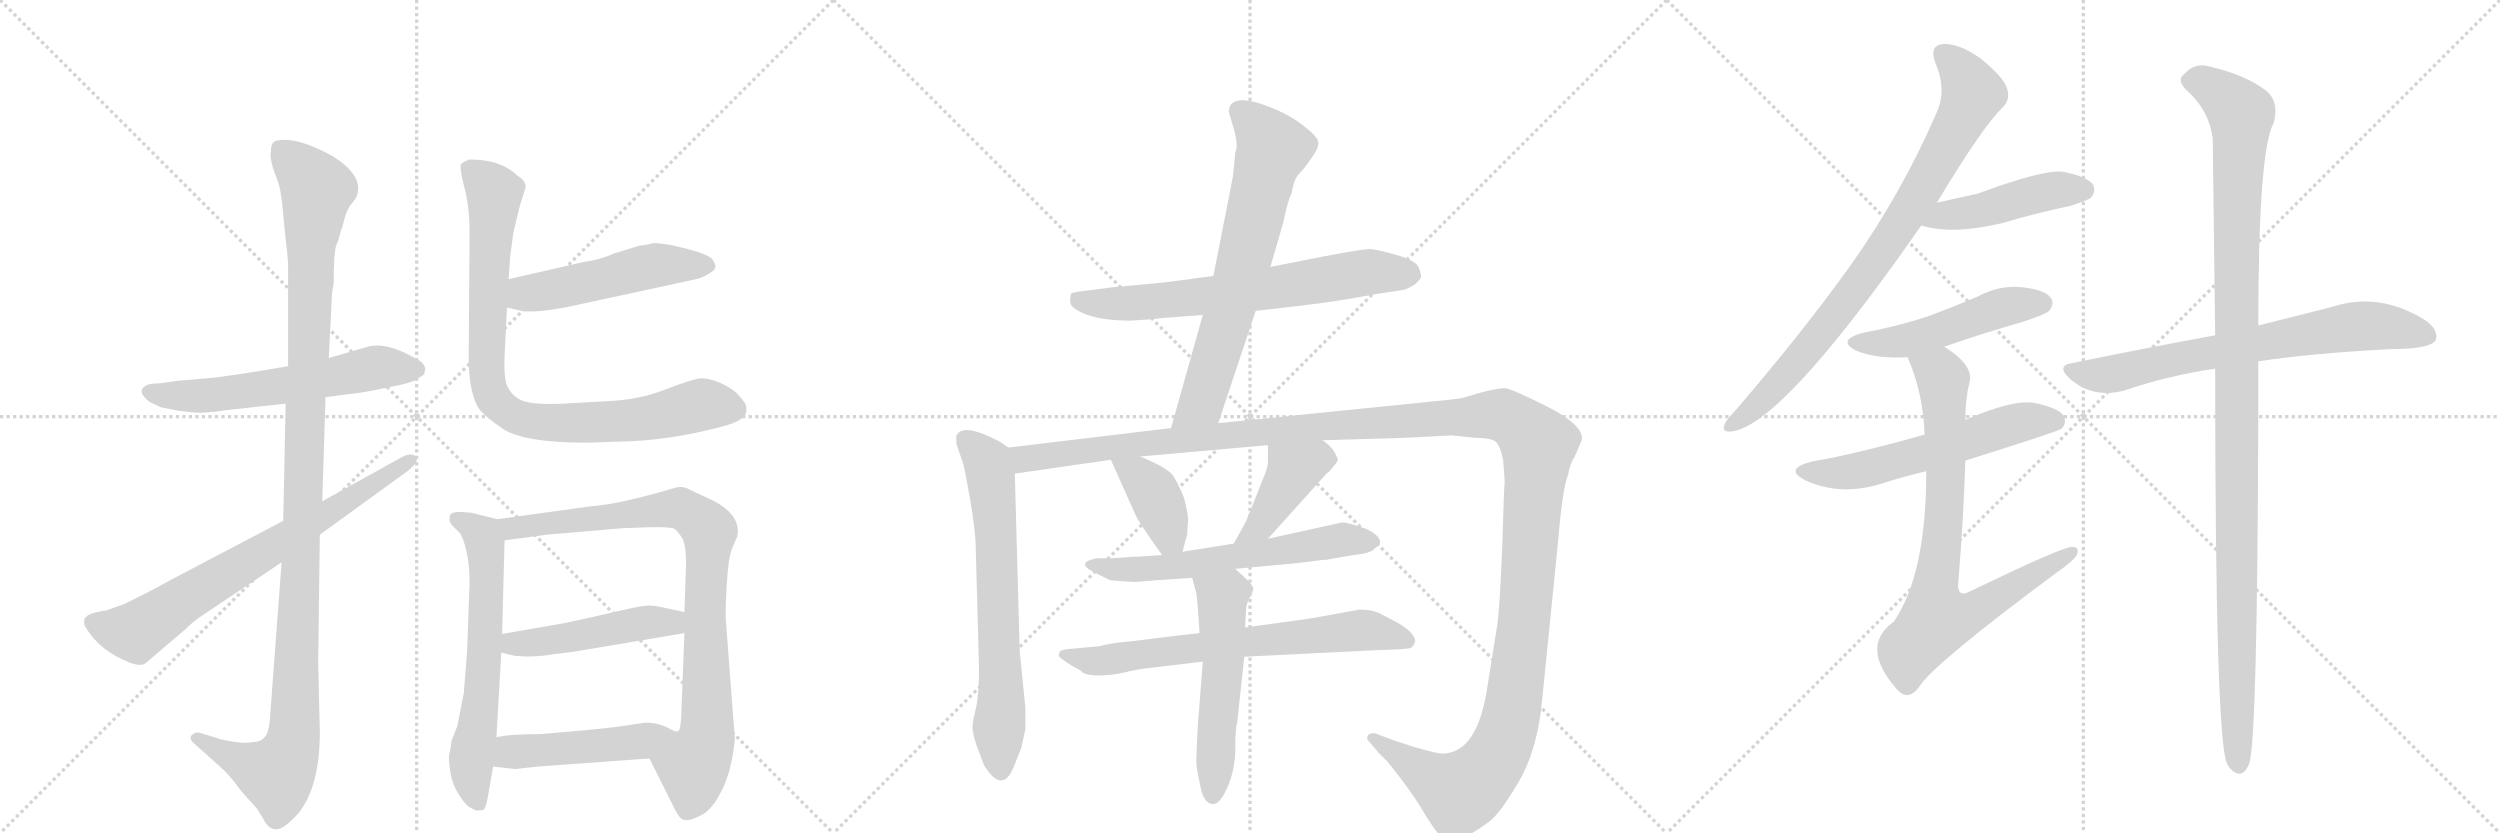 <svg version="1.1" viewBox="0 0 3072 1024" xmlns="http://www.w3.org/2000/svg">
  <g stroke="lightgray" stroke-dasharray="1,1" stroke-width="1" transform="scale(4, 4)">
    <line x1="0" y1="0" x2="256" y2="256"></line>
    <line x1="256" y1="0" x2="0" y2="256"></line>
    <line x1="128" y1="0" x2="128" y2="256"></line>
    <line x1="0" y1="128" x2="256" y2="128"></line>
    <line x1="256" y1="0" x2="512" y2="256"></line>
    <line x1="512" y1="0" x2="256" y2="256"></line>
    <line x1="384" y1="0" x2="384" y2="256"></line>
    <line x1="256" y1="128" x2="512" y2="128"></line>
    <line x1="512" y1="0" x2="768" y2="256"></line>
    <line x1="768" y1="0" x2="512" y2="256"></line>
    <line x1="640" y1="0" x2="640" y2="256"></line>
    <line x1="512" y1="128" x2="768" y2="128"></line>
  </g>
<g transform="scale(1, -1) translate(0, -850)">
   <style type="text/css">
    @keyframes keyframes0 {
      from {
       stroke: black;
       stroke-dashoffset: 585;
       stroke-width: 128;
       }
       66% {
       animation-timing-function: step-end;
       stroke: black;
       stroke-dashoffset: 0;
       stroke-width: 128;
       }
       to {
       stroke: black;
       stroke-width: 1024;
       }
       }
       #make-me-a-hanzi-animation-0 {
         animation: keyframes0 0.726s both;
         animation-delay: 0s;
         animation-timing-function: linear;
       }
    @keyframes keyframes1 {
      from {
       stroke: black;
       stroke-dashoffset: 1153;
       stroke-width: 128;
       }
       79% {
       animation-timing-function: step-end;
       stroke: black;
       stroke-dashoffset: 0;
       stroke-width: 128;
       }
       to {
       stroke: black;
       stroke-width: 1024;
       }
       }
       #make-me-a-hanzi-animation-1 {
         animation: keyframes1 1.188s both;
         animation-delay: 0.726s;
         animation-timing-function: linear;
       }
    @keyframes keyframes2 {
      from {
       stroke: black;
       stroke-dashoffset: 711;
       stroke-width: 128;
       }
       70% {
       animation-timing-function: step-end;
       stroke: black;
       stroke-dashoffset: 0;
       stroke-width: 128;
       }
       to {
       stroke: black;
       stroke-width: 1024;
       }
       }
       #make-me-a-hanzi-animation-2 {
         animation: keyframes2 0.829s both;
         animation-delay: 1.914s;
         animation-timing-function: linear;
       }
    @keyframes keyframes3 {
      from {
       stroke: black;
       stroke-dashoffset: 502;
       stroke-width: 128;
       }
       62% {
       animation-timing-function: step-end;
       stroke: black;
       stroke-dashoffset: 0;
       stroke-width: 128;
       }
       to {
       stroke: black;
       stroke-width: 1024;
       }
       }
       #make-me-a-hanzi-animation-3 {
         animation: keyframes3 0.659s both;
         animation-delay: 2.743s;
         animation-timing-function: linear;
       }
    @keyframes keyframes4 {
      from {
       stroke: black;
       stroke-dashoffset: 863;
       stroke-width: 128;
       }
       74% {
       animation-timing-function: step-end;
       stroke: black;
       stroke-dashoffset: 0;
       stroke-width: 128;
       }
       to {
       stroke: black;
       stroke-width: 1024;
       }
       }
       #make-me-a-hanzi-animation-4 {
         animation: keyframes4 0.952s both;
         animation-delay: 3.402s;
         animation-timing-function: linear;
       }
    @keyframes keyframes5 {
      from {
       stroke: black;
       stroke-dashoffset: 627;
       stroke-width: 128;
       }
       67% {
       animation-timing-function: step-end;
       stroke: black;
       stroke-dashoffset: 0;
       stroke-width: 128;
       }
       to {
       stroke: black;
       stroke-width: 1024;
       }
       }
       #make-me-a-hanzi-animation-5 {
         animation: keyframes5 0.76s both;
         animation-delay: 4.354s;
         animation-timing-function: linear;
       }
    @keyframes keyframes6 {
      from {
       stroke: black;
       stroke-dashoffset: 871;
       stroke-width: 128;
       }
       74% {
       animation-timing-function: step-end;
       stroke: black;
       stroke-dashoffset: 0;
       stroke-width: 128;
       }
       to {
       stroke: black;
       stroke-width: 1024;
       }
       }
       #make-me-a-hanzi-animation-6 {
         animation: keyframes6 0.959s both;
         animation-delay: 5.114s;
         animation-timing-function: linear;
       }
    @keyframes keyframes7 {
      from {
       stroke: black;
       stroke-dashoffset: 472;
       stroke-width: 128;
       }
       61% {
       animation-timing-function: step-end;
       stroke: black;
       stroke-dashoffset: 0;
       stroke-width: 128;
       }
       to {
       stroke: black;
       stroke-width: 1024;
       }
       }
       #make-me-a-hanzi-animation-7 {
         animation: keyframes7 0.634s both;
         animation-delay: 6.073s;
         animation-timing-function: linear;
       }
    @keyframes keyframes8 {
      from {
       stroke: black;
       stroke-dashoffset: 476;
       stroke-width: 128;
       }
       61% {
       animation-timing-function: step-end;
       stroke: black;
       stroke-dashoffset: 0;
       stroke-width: 128;
       }
       to {
       stroke: black;
       stroke-width: 1024;
       }
       }
       #make-me-a-hanzi-animation-8 {
         animation: keyframes8 0.637s both;
         animation-delay: 6.707s;
         animation-timing-function: linear;
       }
    @keyframes keyframes9 {
      from {
       stroke: black;
       stroke-dashoffset: 670;
       stroke-width: 128;
       }
       69% {
       animation-timing-function: step-end;
       stroke: black;
       stroke-dashoffset: 0;
       stroke-width: 128;
       }
       to {
       stroke: black;
       stroke-width: 1024;
       }
       }
       #make-me-a-hanzi-animation-9 {
         animation: keyframes9 0.795s both;
         animation-delay: 7.344s;
         animation-timing-function: linear;
       }
    @keyframes keyframes10 {
      from {
       stroke: black;
       stroke-dashoffset: 680;
       stroke-width: 128;
       }
       69% {
       animation-timing-function: step-end;
       stroke: black;
       stroke-dashoffset: 0;
       stroke-width: 128;
       }
       to {
       stroke: black;
       stroke-width: 1024;
       }
       }
       #make-me-a-hanzi-animation-10 {
         animation: keyframes10 0.803s both;
         animation-delay: 8.14s;
         animation-timing-function: linear;
       }
    @keyframes keyframes11 {
      from {
       stroke: black;
       stroke-dashoffset: 670;
       stroke-width: 128;
       }
       69% {
       animation-timing-function: step-end;
       stroke: black;
       stroke-dashoffset: 0;
       stroke-width: 128;
       }
       to {
       stroke: black;
       stroke-width: 1024;
       }
       }
       #make-me-a-hanzi-animation-11 {
         animation: keyframes11 0.795s both;
         animation-delay: 8.943s;
         animation-timing-function: linear;
       }
    @keyframes keyframes12 {
      from {
       stroke: black;
       stroke-dashoffset: 1497;
       stroke-width: 128;
       }
       83% {
       animation-timing-function: step-end;
       stroke: black;
       stroke-dashoffset: 0;
       stroke-width: 128;
       }
       to {
       stroke: black;
       stroke-width: 1024;
       }
       }
       #make-me-a-hanzi-animation-12 {
         animation: keyframes12 1.468s both;
         animation-delay: 9.738s;
         animation-timing-function: linear;
       }
    @keyframes keyframes13 {
      from {
       stroke: black;
       stroke-dashoffset: 385;
       stroke-width: 128;
       }
       56% {
       animation-timing-function: step-end;
       stroke: black;
       stroke-dashoffset: 0;
       stroke-width: 128;
       }
       to {
       stroke: black;
       stroke-width: 1024;
       }
       }
       #make-me-a-hanzi-animation-13 {
         animation: keyframes13 0.563s both;
         animation-delay: 11.207s;
         animation-timing-function: linear;
       }
    @keyframes keyframes14 {
      from {
       stroke: black;
       stroke-dashoffset: 412;
       stroke-width: 128;
       }
       57% {
       animation-timing-function: step-end;
       stroke: black;
       stroke-dashoffset: 0;
       stroke-width: 128;
       }
       to {
       stroke: black;
       stroke-width: 1024;
       }
       }
       #make-me-a-hanzi-animation-14 {
         animation: keyframes14 0.585s both;
         animation-delay: 11.77s;
         animation-timing-function: linear;
       }
    @keyframes keyframes15 {
      from {
       stroke: black;
       stroke-dashoffset: 606;
       stroke-width: 128;
       }
       66% {
       animation-timing-function: step-end;
       stroke: black;
       stroke-dashoffset: 0;
       stroke-width: 128;
       }
       to {
       stroke: black;
       stroke-width: 1024;
       }
       }
       #make-me-a-hanzi-animation-15 {
         animation: keyframes15 0.743s both;
         animation-delay: 12.355s;
         animation-timing-function: linear;
       }
    @keyframes keyframes16 {
      from {
       stroke: black;
       stroke-dashoffset: 683;
       stroke-width: 128;
       }
       69% {
       animation-timing-function: step-end;
       stroke: black;
       stroke-dashoffset: 0;
       stroke-width: 128;
       }
       to {
       stroke: black;
       stroke-width: 1024;
       }
       }
       #make-me-a-hanzi-animation-16 {
         animation: keyframes16 0.806s both;
         animation-delay: 13.098s;
         animation-timing-function: linear;
       }
    @keyframes keyframes17 {
      from {
       stroke: black;
       stroke-dashoffset: 535;
       stroke-width: 128;
       }
       64% {
       animation-timing-function: step-end;
       stroke: black;
       stroke-dashoffset: 0;
       stroke-width: 128;
       }
       to {
       stroke: black;
       stroke-width: 1024;
       }
       }
       #make-me-a-hanzi-animation-17 {
         animation: keyframes17 0.685s both;
         animation-delay: 13.904s;
         animation-timing-function: linear;
       }
    @keyframes keyframes18 {
      from {
       stroke: black;
       stroke-dashoffset: 823;
       stroke-width: 128;
       }
       73% {
       animation-timing-function: step-end;
       stroke: black;
       stroke-dashoffset: 0;
       stroke-width: 128;
       }
       to {
       stroke: black;
       stroke-width: 1024;
       }
       }
       #make-me-a-hanzi-animation-18 {
         animation: keyframes18 0.92s both;
         animation-delay: 14.59s;
         animation-timing-function: linear;
       }
    @keyframes keyframes19 {
      from {
       stroke: black;
       stroke-dashoffset: 454;
       stroke-width: 128;
       }
       60% {
       animation-timing-function: step-end;
       stroke: black;
       stroke-dashoffset: 0;
       stroke-width: 128;
       }
       to {
       stroke: black;
       stroke-width: 1024;
       }
       }
       #make-me-a-hanzi-animation-19 {
         animation: keyframes19 0.619s both;
         animation-delay: 15.509s;
         animation-timing-function: linear;
       }
    @keyframes keyframes20 {
      from {
       stroke: black;
       stroke-dashoffset: 490;
       stroke-width: 128;
       }
       61% {
       animation-timing-function: step-end;
       stroke: black;
       stroke-dashoffset: 0;
       stroke-width: 128;
       }
       to {
       stroke: black;
       stroke-width: 1024;
       }
       }
       #make-me-a-hanzi-animation-20 {
         animation: keyframes20 0.649s both;
         animation-delay: 16.129s;
         animation-timing-function: linear;
       }
    @keyframes keyframes21 {
      from {
       stroke: black;
       stroke-dashoffset: 574;
       stroke-width: 128;
       }
       65% {
       animation-timing-function: step-end;
       stroke: black;
       stroke-dashoffset: 0;
       stroke-width: 128;
       }
       to {
       stroke: black;
       stroke-width: 1024;
       }
       }
       #make-me-a-hanzi-animation-21 {
         animation: keyframes21 0.717s both;
         animation-delay: 16.778s;
         animation-timing-function: linear;
       }
    @keyframes keyframes22 {
      from {
       stroke: black;
       stroke-dashoffset: 776;
       stroke-width: 128;
       }
       72% {
       animation-timing-function: step-end;
       stroke: black;
       stroke-dashoffset: 0;
       stroke-width: 128;
       }
       to {
       stroke: black;
       stroke-width: 1024;
       }
       }
       #make-me-a-hanzi-animation-22 {
         animation: keyframes22 0.882s both;
         animation-delay: 17.495s;
         animation-timing-function: linear;
       }
    @keyframes keyframes23 {
      from {
       stroke: black;
       stroke-dashoffset: 703;
       stroke-width: 128;
       }
       70% {
       animation-timing-function: step-end;
       stroke: black;
       stroke-dashoffset: 0;
       stroke-width: 128;
       }
       to {
       stroke: black;
       stroke-width: 1024;
       }
       }
       #make-me-a-hanzi-animation-23 {
         animation: keyframes23 0.822s both;
         animation-delay: 18.376s;
         animation-timing-function: linear;
       }
    @keyframes keyframes24 {
      from {
       stroke: black;
       stroke-dashoffset: 1130;
       stroke-width: 128;
       }
       79% {
       animation-timing-function: step-end;
       stroke: black;
       stroke-dashoffset: 0;
       stroke-width: 128;
       }
       to {
       stroke: black;
       stroke-width: 1024;
       }
       }
       #make-me-a-hanzi-animation-24 {
         animation: keyframes24 1.17s both;
         animation-delay: 19.198s;
         animation-timing-function: linear;
       }
</style>
<path d="M 354 400 L 318 394 Q 301 391 264 386 L 217 382 L 197 379 Q 183 379 179 376 Q 167 369 184 356 Q 198 349 200 349 L 221 345 L 240 343 Q 251 342 278 346 L 351 354 L 400 362 L 431 366 Q 444 367 477 374 Q 510 380 515 386 Q 522 389 522 394 Q 525 403 508 411 Q 474 430 452 424 L 404 410 L 354 400 Z" fill="lightgray"></path> 
<path d="M 408 490 L 410 502 Q 410 538 413 548 Q 417 557 417 560 Q 418 562 419 567 Q 421 571 423 580 Q 425 589 430 597 L 437 606 Q 450 632 409 658 Q 364 683 339 677 Q 333 675 333 665 Q 331 656 337 639 Q 344 622 345 612 Q 347 601 350 566 Q 354 531 354 524 L 354 400 L 351 354 L 348 210 L 346 159 L 332 -29 Q 331 -50 325 -56 Q 320 -62 309 -62 Q 301 -64 284 -61 Q 268 -58 267 -57 L 244 -50 Q 238 -50 235 -54 Q 232 -58 239 -64 L 268 -90 Q 282 -102 291 -115 Q 301 -128 309 -136 L 316 -144 L 324 -157 Q 330 -169 339 -169 Q 348 -170 367 -149 Q 393 -116 393 -50 L 391 36 L 393 193 L 396 234 L 400 362 L 404 410 L 408 490 Z" fill="lightgray"></path> 
<path d="M 348 210 L 209 137 Q 186 124 153 108 L 131 100 Q 116 98 108 94 L 104 90 Q 102 83 106 78 Q 123 50 159 36 Q 174 30 180 36 L 227 76 Q 238 87 249 94 L 346 159 L 393 193 L 502 272 Q 516 284 511 289 Q 506 294 495 289 L 396 234 L 348 210 Z" fill="lightgray"></path> 
<path d="M 623 472 L 641 468 Q 660 465 703 474 L 851 506 Q 862 508 870 513 Q 879 518 879 522 Q 880 524 875 532 Q 868 538 845 544 L 824 549 Q 806 552 801 551 Q 796 549 785 548 L 753 538 Q 738 531 717 528 L 625 507 C 596 500 594 479 623 472 Z" fill="lightgray"></path> 
<path d="M 639 598 L 646 620 Q 646 628 636 634 Q 616 654 577 654 Q 571 652 567 649 Q 564 646 570 622 Q 577 597 577 564 L 576 419 Q 575 372 587 350 Q 593 340 618 323 Q 644 306 721 306 L 779 308 Q 832 311 888 326 Q 915 333 917 344 L 917 351 Q 916 355 908 364 Q 900 373 884 380 Q 869 386 860 385 Q 851 384 819 372 Q 788 359 746 357 L 692 354 Q 649 352 637 360 Q 626 367 622 379 Q 619 391 620 412 L 623 472 L 625 507 L 627 536 L 631 565 L 639 598 Z" fill="lightgray"></path> 
<path d="M 579 220 L 565 221 Q 555 221 553 217 Q 551 210 555 205 L 566 194 Q 577 171 577 134 L 574 50 L 570 -1 L 562 -42 L 555 -60 Q 553 -74 552 -77 Q 551 -81 553 -96 Q 555 -112 563 -125 Q 571 -138 577 -142 L 585 -146 Q 591 -146 594 -145 Q 597 -144 600 -126 L 606 -92 L 610 -56 L 616 48 L 617 71 L 620 186 C 621 210 621 210 611 212 L 579 220 Z" fill="lightgray"></path> 
<path d="M 798 -82 L 827 -140 Q 834 -155 839 -157 Q 845 -160 859 -153 Q 874 -147 886 -123 Q 899 -99 903 -58 L 892 87 Q 891 95 893 131 Q 895 166 900 177 L 906 191 Q 911 217 876 235 L 848 248 Q 840 253 831 251 Q 760 230 727 228 L 611 212 C 581 208 590 182 620 186 L 672 193 L 766 201 L 795 202 Q 824 203 829 200 Q 834 196 838 189 Q 843 181 843 158 L 841 98 L 841 72 L 837 -32 Q 836 -46 834 -48 C 829 -78 785 -55 798 -82 Z" fill="lightgray"></path> 
<path d="M 616 48 L 633 44 Q 658 42 679 46 L 704 49 L 841 72 C 871 77 870 92 841 98 L 822 102 Q 805 106 797 106 Q 789 106 755 98 Q 721 90 692 84 L 617 71 C 587 66 587 55 616 48 Z" fill="lightgray"></path> 
<path d="M 606 -92 L 633 -95 L 660 -92 L 798 -82 C 828 -80 864 -50 834 -48 Q 832 -51 820 -44 Q 808 -38 793 -38 L 766 -42 Q 749 -45 665 -52 Q 626 -52 610 -56 C 581 -62 576 -89 606 -92 Z" fill="lightgray"></path> 
<path d="M 1543 468 L 1595 474 Q 1640 479 1693 489 L 1726 494 Q 1731 496 1738 500 Q 1745 506 1746 509 Q 1747 512 1743.5 521 Q 1740 530 1715 537 Q 1690 544 1682.5 544 Q 1675 544 1627 535 L 1561 522 L 1491 511 L 1447 505 Q 1435 503 1367 497 L 1344 494 Q 1318 491 1316.5 489.5 Q 1315 488 1315 478 Q 1317 470 1336.5 463 Q 1356 456 1390 456 L 1418 458 Q 1434 460 1439 460 L 1478 463 L 1543 468 Z" fill="lightgray"></path> 
<path d="M 1497 330 L 1543 468 L 1561 522 L 1577 577 Q 1583 606 1587 612 Q 1590 630 1596 636 Q 1602 642 1611 655 Q 1620 667 1620 674 Q 1620 681 1606 692 Q 1582 713 1541 725 L 1528 727 Q 1510 727 1510 713 Q 1510 712 1516 692 Q 1522 671 1518 663 L 1515 633 L 1491 511 L 1478 463 L 1439 324 C 1431 295 1488 302 1497 330 Z" fill="lightgray"></path> 
<path d="M 1239 300 L 1229 307 Q 1182 332 1175 314 Q 1175 304 1176 302 L 1183 282 Q 1185 277 1192 237 Q 1199 196 1199 176 L 1203 30 Q 1203 -5 1199 -21 Q 1195 -37 1195 -44 Q 1195 -51 1200 -66 L 1209 -90 Q 1231 -126 1245 -94 L 1255 -69 L 1260 -46 L 1260 -20 L 1253 50 L 1247 268 C 1246 295 1246 295 1239 300 Z" fill="lightgray"></path> 
<path d="M 1625 309 L 1727 312 L 1784 315 L 1812 312 Q 1830 312 1837 308 Q 1843 304 1847 285 Q 1849 261 1849 257 Q 1848 252 1846 179 Q 1843 105 1840 83 L 1828 8 Q 1816 -76 1772 -76 Q 1766 -76 1738 -68 Q 1710 -59 1708 -58 L 1692 -52 Q 1691 -51 1688 -51 Q 1680 -51 1680 -57 Q 1680 -59 1683 -62 L 1694 -75 L 1705 -86 Q 1732 -119 1747 -144 Q 1762 -169 1768 -175 Q 1774 -181 1783 -183 Q 1799 -183 1832 -158 Q 1846 -146 1870 -104 Q 1890 -65 1895 -10 L 1915 189 Q 1920 250 1927 267 Q 1929 280 1935 289 Q 1944 309 1944 311 Q 1944 329 1900 351 Q 1856 373 1849 373 Q 1841 373 1821 368 L 1797 361 Q 1786 359 1763 357 L 1497 330 L 1439 324 L 1239 300 C 1209 296 1217 264 1247 268 L 1365 285 L 1401 289 L 1558 303 L 1625 309 Z" fill="lightgray"></path> 
<path d="M 1365 285 L 1395 218 Q 1398 210 1428 168 C 1445 144 1445 144 1453 172 L 1459 194 Q 1459 203 1460 211 Q 1460 218 1455 238 Q 1450 251 1443 263 Q 1438 274 1401 289 C 1373 300 1355 308 1365 285 Z" fill="lightgray"></path> 
<path d="M 1558 188 L 1630 268 Q 1634 270 1644 284 Q 1644 287 1639 296 Q 1633 304 1625 309 C 1601 327 1558 333 1558 303 L 1558 282 Q 1558 275 1551 259 L 1531 209 L 1516 182 C 1501 156 1538 166 1558 188 Z" fill="lightgray"></path> 
<path d="M 1428 168 L 1399 166 L 1394 166 L 1381 165 L 1365 164 L 1348 164 Q 1322 159 1342 148 L 1364 137 Q 1386 135 1396 135 L 1421 137 L 1465 140 L 1518 151 L 1583 157 Q 1595 158 1610 160 L 1626 162 L 1629 162 L 1663 168 Q 1685 170 1689 176 Q 1695 180 1696 183 Q 1696 192 1679 200 Q 1657 208 1649 208 L 1558 188 L 1516 182 L 1453 172 L 1428 168 Z" fill="lightgray"></path> 
<path d="M 1474 72 L 1447 69 L 1390 62 Q 1366 60 1351 56 L 1319 53 Q 1304 52 1302.5 49.5 Q 1301 47 1301 44.5 Q 1301 42 1317 32 L 1328 26 Q 1332 20 1349.5 20 Q 1367 20 1383 24 Q 1399 28 1419 30 L 1478 37 L 1529 43 L 1690 51 Q 1729 52 1734 54 Q 1737 56 1739 62 Q 1739 72 1717 85 L 1694 97 Q 1684 101 1671 101 L 1610 90 L 1530 79 L 1474 72 Z" fill="lightgray"></path> 
<path d="M 1465 140 L 1470 121 Q 1472 106 1474 72 L 1478 37 L 1472 -40 Q 1470 -78 1470 -86 Q 1470 -93 1475 -116 Q 1479 -138 1491 -138 Q 1499 -138 1508 -118 Q 1517 -98 1518 -73 L 1518 -57 L 1519 -45 L 1519 -42 L 1520 -40 L 1529 43 L 1530 79 L 1531 98 Q 1531 108 1536 116 Q 1540 123 1540 127 Q 1539 131 1533 137 L 1518 151 C 1496 171 1457 169 1465 140 Z" fill="lightgray"></path> 
<path d="M 2380 601 Q 2438 697 2461 718 Q 2471 728 2466 742 Q 2462 755 2434 778 Q 2409 796 2389 796 Q 2370 795 2378 773 Q 2393 739 2379 710 Q 2337 613 2274 524 Q 2213 439 2131 344 Q 2121 334 2119 328 Q 2115 318 2129 320 Q 2189 329 2349 556 Q 2355 565 2361 573 L 2380 601 Z" fill="lightgray"></path> 
<path d="M 2361 573 Q 2398 561 2461 576 Q 2501 588 2544 597 Q 2566 604 2569 607 Q 2576 614 2572 623 Q 2565 633 2535 639 Q 2511 642 2430 612 Q 2403 606 2380 601 C 2351 595 2332 581 2361 573 Z" fill="lightgray"></path> 
<path d="M 2389 424 Q 2435 440 2487 455 Q 2514 464 2518 468 Q 2525 477 2520 484 Q 2513 494 2485 497 Q 2457 500 2431 486 Q 2401 473 2368 461 Q 2332 449 2289 441 Q 2256 432 2281 419 Q 2305 409 2344 411 L 2389 424 Z" fill="lightgray"></path> 
<path d="M 2415 284 Q 2529 320 2533 323 Q 2540 330 2536 339 Q 2529 349 2499 355 Q 2472 359 2415 334 L 2365 316 Q 2280 292 2227 283 Q 2191 274 2218 260 Q 2263 239 2316 257 Q 2338 264 2367 271 L 2415 284 Z" fill="lightgray"></path> 
<path d="M 2367 271 Q 2367 144 2327 86 Q 2285 56 2330 4 Q 2331 3 2335 -1 Q 2347 -10 2359 7 Q 2377 35 2528 147 Q 2547 160 2552 168 Q 2556 178 2546 178 Q 2534 178 2420 123 Q 2407 116 2406 130 Q 2413 215 2415 284 L 2415 334 Q 2415 359 2420 380 Q 2426 401 2389 424 C 2365 441 2333 439 2344 411 Q 2363 368 2365 316 L 2367 271 Z" fill="lightgray"></path> 
<path d="M 2775 406 Q 2841 416 2938 421 Q 2986 421 2993 432 Q 2997 444 2981 456 Q 2924 492 2866 473 Q 2827 463 2775 450 L 2722 438 Q 2640 423 2547 404 Q 2526 401 2543 385 Q 2571 360 2610 370 Q 2662 388 2722 397 L 2775 406 Z" fill="lightgray"></path> 
<path d="M 2722 397 Q 2722 -65 2737 -89 Q 2737 -90 2740 -94 Q 2755 -110 2764 -88 Q 2774 -55 2775 347 Q 2775 378 2775 406 L 2775 450 Q 2775 666 2794 699 Q 2801 726 2784 739 Q 2759 758 2716 768 Q 2697 774 2684 759 Q 2674 752 2687 739 Q 2715 714 2719 679 Q 2720 594 2722 438 L 2722 397 Z" fill="lightgray"></path> 
      <clipPath id="make-me-a-hanzi-clip-0">
      <path d="M 354 400 L 318 394 Q 301 391 264 386 L 217 382 L 197 379 Q 183 379 179 376 Q 167 369 184 356 Q 198 349 200 349 L 221 345 L 240 343 Q 251 342 278 346 L 351 354 L 400 362 L 431 366 Q 444 367 477 374 Q 510 380 515 386 Q 522 389 522 394 Q 525 403 508 411 Q 474 430 452 424 L 404 410 L 354 400 Z" fill="lightgray"></path>
      </clipPath>
      <path clip-path="url(#make-me-a-hanzi-clip-0)" d="M 185 367 L 267 365 L 467 399 L 511 396 " fill="none" id="make-me-a-hanzi-animation-0" stroke-dasharray="457 914" stroke-linecap="round"></path>

      <clipPath id="make-me-a-hanzi-clip-1">
      <path d="M 408 490 L 410 502 Q 410 538 413 548 Q 417 557 417 560 Q 418 562 419 567 Q 421 571 423 580 Q 425 589 430 597 L 437 606 Q 450 632 409 658 Q 364 683 339 677 Q 333 675 333 665 Q 331 656 337 639 Q 344 622 345 612 Q 347 601 350 566 Q 354 531 354 524 L 354 400 L 351 354 L 348 210 L 346 159 L 332 -29 Q 331 -50 325 -56 Q 320 -62 309 -62 Q 301 -64 284 -61 Q 268 -58 267 -57 L 244 -50 Q 238 -50 235 -54 Q 232 -58 239 -64 L 268 -90 Q 282 -102 291 -115 Q 301 -128 309 -136 L 316 -144 L 324 -157 Q 330 -169 339 -169 Q 348 -170 367 -149 Q 393 -116 393 -50 L 391 36 L 393 193 L 396 234 L 400 362 L 404 410 L 408 490 Z" fill="lightgray"></path>
      </clipPath>
      <path clip-path="url(#make-me-a-hanzi-clip-1)" d="M 346 666 L 390 617 L 382 559 L 361 -58 L 351 -86 L 338 -101 L 242 -57 " fill="none" id="make-me-a-hanzi-animation-1" stroke-dasharray="1025 2050" stroke-linecap="round"></path>

      <clipPath id="make-me-a-hanzi-clip-2">
      <path d="M 348 210 L 209 137 Q 186 124 153 108 L 131 100 Q 116 98 108 94 L 104 90 Q 102 83 106 78 Q 123 50 159 36 Q 174 30 180 36 L 227 76 Q 238 87 249 94 L 346 159 L 393 193 L 502 272 Q 516 284 511 289 Q 506 294 495 289 L 396 234 L 348 210 Z" fill="lightgray"></path>
      </clipPath>
      <path clip-path="url(#make-me-a-hanzi-clip-2)" d="M 113 85 L 166 73 L 506 285 " fill="none" id="make-me-a-hanzi-animation-2" stroke-dasharray="583 1166" stroke-linecap="round"></path>

      <clipPath id="make-me-a-hanzi-clip-3">
      <path d="M 623 472 L 641 468 Q 660 465 703 474 L 851 506 Q 862 508 870 513 Q 879 518 879 522 Q 880 524 875 532 Q 868 538 845 544 L 824 549 Q 806 552 801 551 Q 796 549 785 548 L 753 538 Q 738 531 717 528 L 625 507 C 596 500 594 479 623 472 Z" fill="lightgray"></path>
      </clipPath>
      <path clip-path="url(#make-me-a-hanzi-clip-3)" d="M 629 478 L 653 491 L 788 521 L 868 524 " fill="none" id="make-me-a-hanzi-animation-3" stroke-dasharray="374 748" stroke-linecap="round"></path>

      <clipPath id="make-me-a-hanzi-clip-4">
      <path d="M 639 598 L 646 620 Q 646 628 636 634 Q 616 654 577 654 Q 571 652 567 649 Q 564 646 570 622 Q 577 597 577 564 L 576 419 Q 575 372 587 350 Q 593 340 618 323 Q 644 306 721 306 L 779 308 Q 832 311 888 326 Q 915 333 917 344 L 917 351 Q 916 355 908 364 Q 900 373 884 380 Q 869 386 860 385 Q 851 384 819 372 Q 788 359 746 357 L 692 354 Q 649 352 637 360 Q 626 367 622 379 Q 619 391 620 412 L 623 472 L 625 507 L 627 536 L 631 565 L 639 598 Z" fill="lightgray"></path>
      </clipPath>
      <path clip-path="url(#make-me-a-hanzi-clip-4)" d="M 576 644 L 608 613 L 597 410 L 601 371 L 622 344 L 648 334 L 692 329 L 785 334 L 863 353 L 903 348 " fill="none" id="make-me-a-hanzi-animation-4" stroke-dasharray="735 1470" stroke-linecap="round"></path>

      <clipPath id="make-me-a-hanzi-clip-5">
      <path d="M 579 220 L 565 221 Q 555 221 553 217 Q 551 210 555 205 L 566 194 Q 577 171 577 134 L 574 50 L 570 -1 L 562 -42 L 555 -60 Q 553 -74 552 -77 Q 551 -81 553 -96 Q 555 -112 563 -125 Q 571 -138 577 -142 L 585 -146 Q 591 -146 594 -145 Q 597 -144 600 -126 L 606 -92 L 610 -56 L 616 48 L 617 71 L 620 186 C 621 210 621 210 611 212 L 579 220 Z" fill="lightgray"></path>
      </clipPath>
      <path clip-path="url(#make-me-a-hanzi-clip-5)" d="M 561 212 L 590 195 L 596 179 L 595 42 L 579 -87 L 589 -139 " fill="none" id="make-me-a-hanzi-animation-5" stroke-dasharray="499 998" stroke-linecap="round"></path>

      <clipPath id="make-me-a-hanzi-clip-6">
      <path d="M 798 -82 L 827 -140 Q 834 -155 839 -157 Q 845 -160 859 -153 Q 874 -147 886 -123 Q 899 -99 903 -58 L 892 87 Q 891 95 893 131 Q 895 166 900 177 L 906 191 Q 911 217 876 235 L 848 248 Q 840 253 831 251 Q 760 230 727 228 L 611 212 C 581 208 590 182 620 186 L 672 193 L 766 201 L 795 202 Q 824 203 829 200 Q 834 196 838 189 Q 843 181 843 158 L 841 98 L 841 72 L 837 -32 Q 836 -46 834 -48 C 829 -78 785 -55 798 -82 Z" fill="lightgray"></path>
      </clipPath>
      <path clip-path="url(#make-me-a-hanzi-clip-6)" d="M 619 207 L 629 201 L 828 226 L 844 222 L 872 197 L 866 90 L 869 -53 L 852 -92 L 853 -113 L 844 -147 " fill="none" id="make-me-a-hanzi-animation-6" stroke-dasharray="743 1486" stroke-linecap="round"></path>

      <clipPath id="make-me-a-hanzi-clip-7">
      <path d="M 616 48 L 633 44 Q 658 42 679 46 L 704 49 L 841 72 C 871 77 870 92 841 98 L 822 102 Q 805 106 797 106 Q 789 106 755 98 Q 721 90 692 84 L 617 71 C 587 66 587 55 616 48 Z" fill="lightgray"></path>
      </clipPath>
      <path clip-path="url(#make-me-a-hanzi-clip-7)" d="M 622 54 L 835 92 " fill="none" id="make-me-a-hanzi-animation-7" stroke-dasharray="344 688" stroke-linecap="round"></path>

      <clipPath id="make-me-a-hanzi-clip-8">
      <path d="M 606 -92 L 633 -95 L 660 -92 L 798 -82 C 828 -80 864 -50 834 -48 Q 832 -51 820 -44 Q 808 -38 793 -38 L 766 -42 Q 749 -45 665 -52 Q 626 -52 610 -56 C 581 -62 576 -89 606 -92 Z" fill="lightgray"></path>
      </clipPath>
      <path clip-path="url(#make-me-a-hanzi-clip-8)" d="M 613 -87 L 629 -74 L 758 -65 L 826 -49 " fill="none" id="make-me-a-hanzi-animation-8" stroke-dasharray="348 696" stroke-linecap="round"></path>

      <clipPath id="make-me-a-hanzi-clip-9">
      <path d="M 1543 468 L 1595 474 Q 1640 479 1693 489 L 1726 494 Q 1731 496 1738 500 Q 1745 506 1746 509 Q 1747 512 1743.5 521 Q 1740 530 1715 537 Q 1690 544 1682.5 544 Q 1675 544 1627 535 L 1561 522 L 1491 511 L 1447 505 Q 1435 503 1367 497 L 1344 494 Q 1318 491 1316.5 489.5 Q 1315 488 1315 478 Q 1317 470 1336.5 463 Q 1356 456 1390 456 L 1418 458 Q 1434 460 1439 460 L 1478 463 L 1543 468 Z" fill="lightgray"></path>
      </clipPath>
      <path clip-path="url(#make-me-a-hanzi-clip-9)" d="M 1322 483 L 1383 477 L 1535 492 L 1675 515 L 1733 513 " fill="none" id="make-me-a-hanzi-animation-9" stroke-dasharray="542 1084" stroke-linecap="round"></path>

      <clipPath id="make-me-a-hanzi-clip-10">
      <path d="M 1497 330 L 1543 468 L 1561 522 L 1577 577 Q 1583 606 1587 612 Q 1590 630 1596 636 Q 1602 642 1611 655 Q 1620 667 1620 674 Q 1620 681 1606 692 Q 1582 713 1541 725 L 1528 727 Q 1510 727 1510 713 Q 1510 712 1516 692 Q 1522 671 1518 663 L 1515 633 L 1491 511 L 1478 463 L 1439 324 C 1431 295 1488 302 1497 330 Z" fill="lightgray"></path>
      </clipPath>
      <path clip-path="url(#make-me-a-hanzi-clip-10)" d="M 1524 713 L 1564 667 L 1487 387 L 1476 356 L 1446 330 " fill="none" id="make-me-a-hanzi-animation-10" stroke-dasharray="552 1104" stroke-linecap="round"></path>

      <clipPath id="make-me-a-hanzi-clip-11">
      <path d="M 1239 300 L 1229 307 Q 1182 332 1175 314 Q 1175 304 1176 302 L 1183 282 Q 1185 277 1192 237 Q 1199 196 1199 176 L 1203 30 Q 1203 -5 1199 -21 Q 1195 -37 1195 -44 Q 1195 -51 1200 -66 L 1209 -90 Q 1231 -126 1245 -94 L 1255 -69 L 1260 -46 L 1260 -20 L 1253 50 L 1247 268 C 1246 295 1246 295 1239 300 Z" fill="lightgray"></path>
      </clipPath>
      <path clip-path="url(#make-me-a-hanzi-clip-11)" d="M 1187 309 L 1213 282 L 1220 244 L 1230 -94 " fill="none" id="make-me-a-hanzi-animation-11" stroke-dasharray="542 1084" stroke-linecap="round"></path>

      <clipPath id="make-me-a-hanzi-clip-12">
      <path d="M 1625 309 L 1727 312 L 1784 315 L 1812 312 Q 1830 312 1837 308 Q 1843 304 1847 285 Q 1849 261 1849 257 Q 1848 252 1846 179 Q 1843 105 1840 83 L 1828 8 Q 1816 -76 1772 -76 Q 1766 -76 1738 -68 Q 1710 -59 1708 -58 L 1692 -52 Q 1691 -51 1688 -51 Q 1680 -51 1680 -57 Q 1680 -59 1683 -62 L 1694 -75 L 1705 -86 Q 1732 -119 1747 -144 Q 1762 -169 1768 -175 Q 1774 -181 1783 -183 Q 1799 -183 1832 -158 Q 1846 -146 1870 -104 Q 1890 -65 1895 -10 L 1915 189 Q 1920 250 1927 267 Q 1929 280 1935 289 Q 1944 309 1944 311 Q 1944 329 1900 351 Q 1856 373 1849 373 Q 1841 373 1821 368 L 1797 361 Q 1786 359 1763 357 L 1497 330 L 1439 324 L 1239 300 C 1209 296 1217 264 1247 268 L 1365 285 L 1401 289 L 1558 303 L 1625 309 Z" fill="lightgray"></path>
      </clipPath>
      <path clip-path="url(#make-me-a-hanzi-clip-12)" d="M 1247 296 L 1259 286 L 1569 322 L 1836 341 L 1874 323 L 1890 304 L 1889 283 L 1874 93 L 1860 -14 L 1847 -62 L 1821 -103 L 1793 -124 L 1686 -57 " fill="none" id="make-me-a-hanzi-animation-12" stroke-dasharray="1369 2738" stroke-linecap="round"></path>

      <clipPath id="make-me-a-hanzi-clip-13">
      <path d="M 1365 285 L 1395 218 Q 1398 210 1428 168 C 1445 144 1445 144 1453 172 L 1459 194 Q 1459 203 1460 211 Q 1460 218 1455 238 Q 1450 251 1443 263 Q 1438 274 1401 289 C 1373 300 1355 308 1365 285 Z" fill="lightgray"></path>
      </clipPath>
      <path clip-path="url(#make-me-a-hanzi-clip-13)" d="M 1372 280 L 1400 265 L 1416 247 L 1445 180 " fill="none" id="make-me-a-hanzi-animation-13" stroke-dasharray="257 514" stroke-linecap="round"></path>

      <clipPath id="make-me-a-hanzi-clip-14">
      <path d="M 1558 188 L 1630 268 Q 1634 270 1644 284 Q 1644 287 1639 296 Q 1633 304 1625 309 C 1601 327 1558 333 1558 303 L 1558 282 Q 1558 275 1551 259 L 1531 209 L 1516 182 C 1501 156 1538 166 1558 188 Z" fill="lightgray"></path>
      </clipPath>
      <path clip-path="url(#make-me-a-hanzi-clip-14)" d="M 1631 285 L 1618 286 L 1589 271 L 1549 204 L 1522 187 " fill="none" id="make-me-a-hanzi-animation-14" stroke-dasharray="284 568" stroke-linecap="round"></path>

      <clipPath id="make-me-a-hanzi-clip-15">
      <path d="M 1428 168 L 1399 166 L 1394 166 L 1381 165 L 1365 164 L 1348 164 Q 1322 159 1342 148 L 1364 137 Q 1386 135 1396 135 L 1421 137 L 1465 140 L 1518 151 L 1583 157 Q 1595 158 1610 160 L 1626 162 L 1629 162 L 1663 168 Q 1685 170 1689 176 Q 1695 180 1696 183 Q 1696 192 1679 200 Q 1657 208 1649 208 L 1558 188 L 1516 182 L 1453 172 L 1428 168 Z" fill="lightgray"></path>
      </clipPath>
      <path clip-path="url(#make-me-a-hanzi-clip-15)" d="M 1342 157 L 1370 150 L 1442 153 L 1646 187 L 1688 184 " fill="none" id="make-me-a-hanzi-animation-15" stroke-dasharray="478 956" stroke-linecap="round"></path>

      <clipPath id="make-me-a-hanzi-clip-16">
      <path d="M 1474 72 L 1447 69 L 1390 62 Q 1366 60 1351 56 L 1319 53 Q 1304 52 1302.5 49.5 Q 1301 47 1301 44.5 Q 1301 42 1317 32 L 1328 26 Q 1332 20 1349.5 20 Q 1367 20 1383 24 Q 1399 28 1419 30 L 1478 37 L 1529 43 L 1690 51 Q 1729 52 1734 54 Q 1737 56 1739 62 Q 1739 72 1717 85 L 1694 97 Q 1684 101 1671 101 L 1610 90 L 1530 79 L 1474 72 Z" fill="lightgray"></path>
      </clipPath>
      <path clip-path="url(#make-me-a-hanzi-clip-16)" d="M 1307 46 L 1344 37 L 1675 76 L 1729 63 " fill="none" id="make-me-a-hanzi-animation-16" stroke-dasharray="555 1110" stroke-linecap="round"></path>

      <clipPath id="make-me-a-hanzi-clip-17">
      <path d="M 1465 140 L 1470 121 Q 1472 106 1474 72 L 1478 37 L 1472 -40 Q 1470 -78 1470 -86 Q 1470 -93 1475 -116 Q 1479 -138 1491 -138 Q 1499 -138 1508 -118 Q 1517 -98 1518 -73 L 1518 -57 L 1519 -45 L 1519 -42 L 1520 -40 L 1529 43 L 1530 79 L 1531 98 Q 1531 108 1536 116 Q 1540 123 1540 127 Q 1539 131 1533 137 L 1518 151 C 1496 171 1457 169 1465 140 Z" fill="lightgray"></path>
      </clipPath>
      <path clip-path="url(#make-me-a-hanzi-clip-17)" d="M 1473 137 L 1502 116 L 1504 39 L 1490 -127 " fill="none" id="make-me-a-hanzi-animation-17" stroke-dasharray="407 814" stroke-linecap="round"></path>

      <clipPath id="make-me-a-hanzi-clip-18">
      <path d="M 2380 601 Q 2438 697 2461 718 Q 2471 728 2466 742 Q 2462 755 2434 778 Q 2409 796 2389 796 Q 2370 795 2378 773 Q 2393 739 2379 710 Q 2337 613 2274 524 Q 2213 439 2131 344 Q 2121 334 2119 328 Q 2115 318 2129 320 Q 2189 329 2349 556 Q 2355 565 2361 573 L 2380 601 Z" fill="lightgray"></path>
      </clipPath>
      <path clip-path="url(#make-me-a-hanzi-clip-18)" d="M 2388 782 L 2413 758 L 2423 733 L 2365 623 L 2311 536 L 2233 434 L 2166 359 L 2127 328 " fill="none" id="make-me-a-hanzi-animation-18" stroke-dasharray="695 1390" stroke-linecap="round"></path>

      <clipPath id="make-me-a-hanzi-clip-19">
      <path d="M 2361 573 Q 2398 561 2461 576 Q 2501 588 2544 597 Q 2566 604 2569 607 Q 2576 614 2572 623 Q 2565 633 2535 639 Q 2511 642 2430 612 Q 2403 606 2380 601 C 2351 595 2332 581 2361 573 Z" fill="lightgray"></path>
      </clipPath>
      <path clip-path="url(#make-me-a-hanzi-clip-19)" d="M 2368 575 L 2487 608 L 2561 617 " fill="none" id="make-me-a-hanzi-animation-19" stroke-dasharray="326 652" stroke-linecap="round"></path>

      <clipPath id="make-me-a-hanzi-clip-20">
      <path d="M 2389 424 Q 2435 440 2487 455 Q 2514 464 2518 468 Q 2525 477 2520 484 Q 2513 494 2485 497 Q 2457 500 2431 486 Q 2401 473 2368 461 Q 2332 449 2289 441 Q 2256 432 2281 419 Q 2305 409 2344 411 L 2389 424 Z" fill="lightgray"></path>
      </clipPath>
      <path clip-path="url(#make-me-a-hanzi-clip-20)" d="M 2283 431 L 2334 430 L 2467 474 L 2510 477 " fill="none" id="make-me-a-hanzi-animation-20" stroke-dasharray="362 724" stroke-linecap="round"></path>

      <clipPath id="make-me-a-hanzi-clip-21">
      <path d="M 2415 284 Q 2529 320 2533 323 Q 2540 330 2536 339 Q 2529 349 2499 355 Q 2472 359 2415 334 L 2365 316 Q 2280 292 2227 283 Q 2191 274 2218 260 Q 2263 239 2316 257 Q 2338 264 2367 271 L 2415 284 Z" fill="lightgray"></path>
      </clipPath>
      <path clip-path="url(#make-me-a-hanzi-clip-21)" d="M 2220 273 L 2242 268 L 2290 273 L 2422 309 L 2476 330 L 2528 331 " fill="none" id="make-me-a-hanzi-animation-21" stroke-dasharray="446 892" stroke-linecap="round"></path>

      <clipPath id="make-me-a-hanzi-clip-22">
      <path d="M 2367 271 Q 2367 144 2327 86 Q 2285 56 2330 4 Q 2331 3 2335 -1 Q 2347 -10 2359 7 Q 2377 35 2528 147 Q 2547 160 2552 168 Q 2556 178 2546 178 Q 2534 178 2420 123 Q 2407 116 2406 130 Q 2413 215 2415 284 L 2415 334 Q 2415 359 2420 380 Q 2426 401 2389 424 C 2365 441 2333 439 2344 411 Q 2363 368 2365 316 L 2367 271 Z" fill="lightgray"></path>
      </clipPath>
      <path clip-path="url(#make-me-a-hanzi-clip-22)" d="M 2353 407 L 2388 384 L 2391 249 L 2377 115 L 2382 91 L 2431 101 L 2545 171 " fill="none" id="make-me-a-hanzi-animation-22" stroke-dasharray="648 1296" stroke-linecap="round"></path>

      <clipPath id="make-me-a-hanzi-clip-23">
      <path d="M 2775 406 Q 2841 416 2938 421 Q 2986 421 2993 432 Q 2997 444 2981 456 Q 2924 492 2866 473 Q 2827 463 2775 450 L 2722 438 Q 2640 423 2547 404 Q 2526 401 2543 385 Q 2571 360 2610 370 Q 2662 388 2722 397 L 2775 406 Z" fill="lightgray"></path>
      </clipPath>
      <path clip-path="url(#make-me-a-hanzi-clip-23)" d="M 2545 395 L 2568 389 L 2599 391 L 2691 413 L 2903 450 L 2984 437 " fill="none" id="make-me-a-hanzi-animation-23" stroke-dasharray="575 1150" stroke-linecap="round"></path>

      <clipPath id="make-me-a-hanzi-clip-24">
      <path d="M 2722 397 Q 2722 -65 2737 -89 Q 2737 -90 2740 -94 Q 2755 -110 2764 -88 Q 2774 -55 2775 347 Q 2775 378 2775 406 L 2775 450 Q 2775 666 2794 699 Q 2801 726 2784 739 Q 2759 758 2716 768 Q 2697 774 2684 759 Q 2674 752 2687 739 Q 2715 714 2719 679 Q 2720 594 2722 438 L 2722 397 Z" fill="lightgray"></path>
      </clipPath>
      <path clip-path="url(#make-me-a-hanzi-clip-24)" d="M 2692 750 L 2718 743 L 2754 710 L 2747 382 L 2751 -88 " fill="none" id="make-me-a-hanzi-animation-24" stroke-dasharray="1002 2004" stroke-linecap="round"></path>

</g>
</svg>
